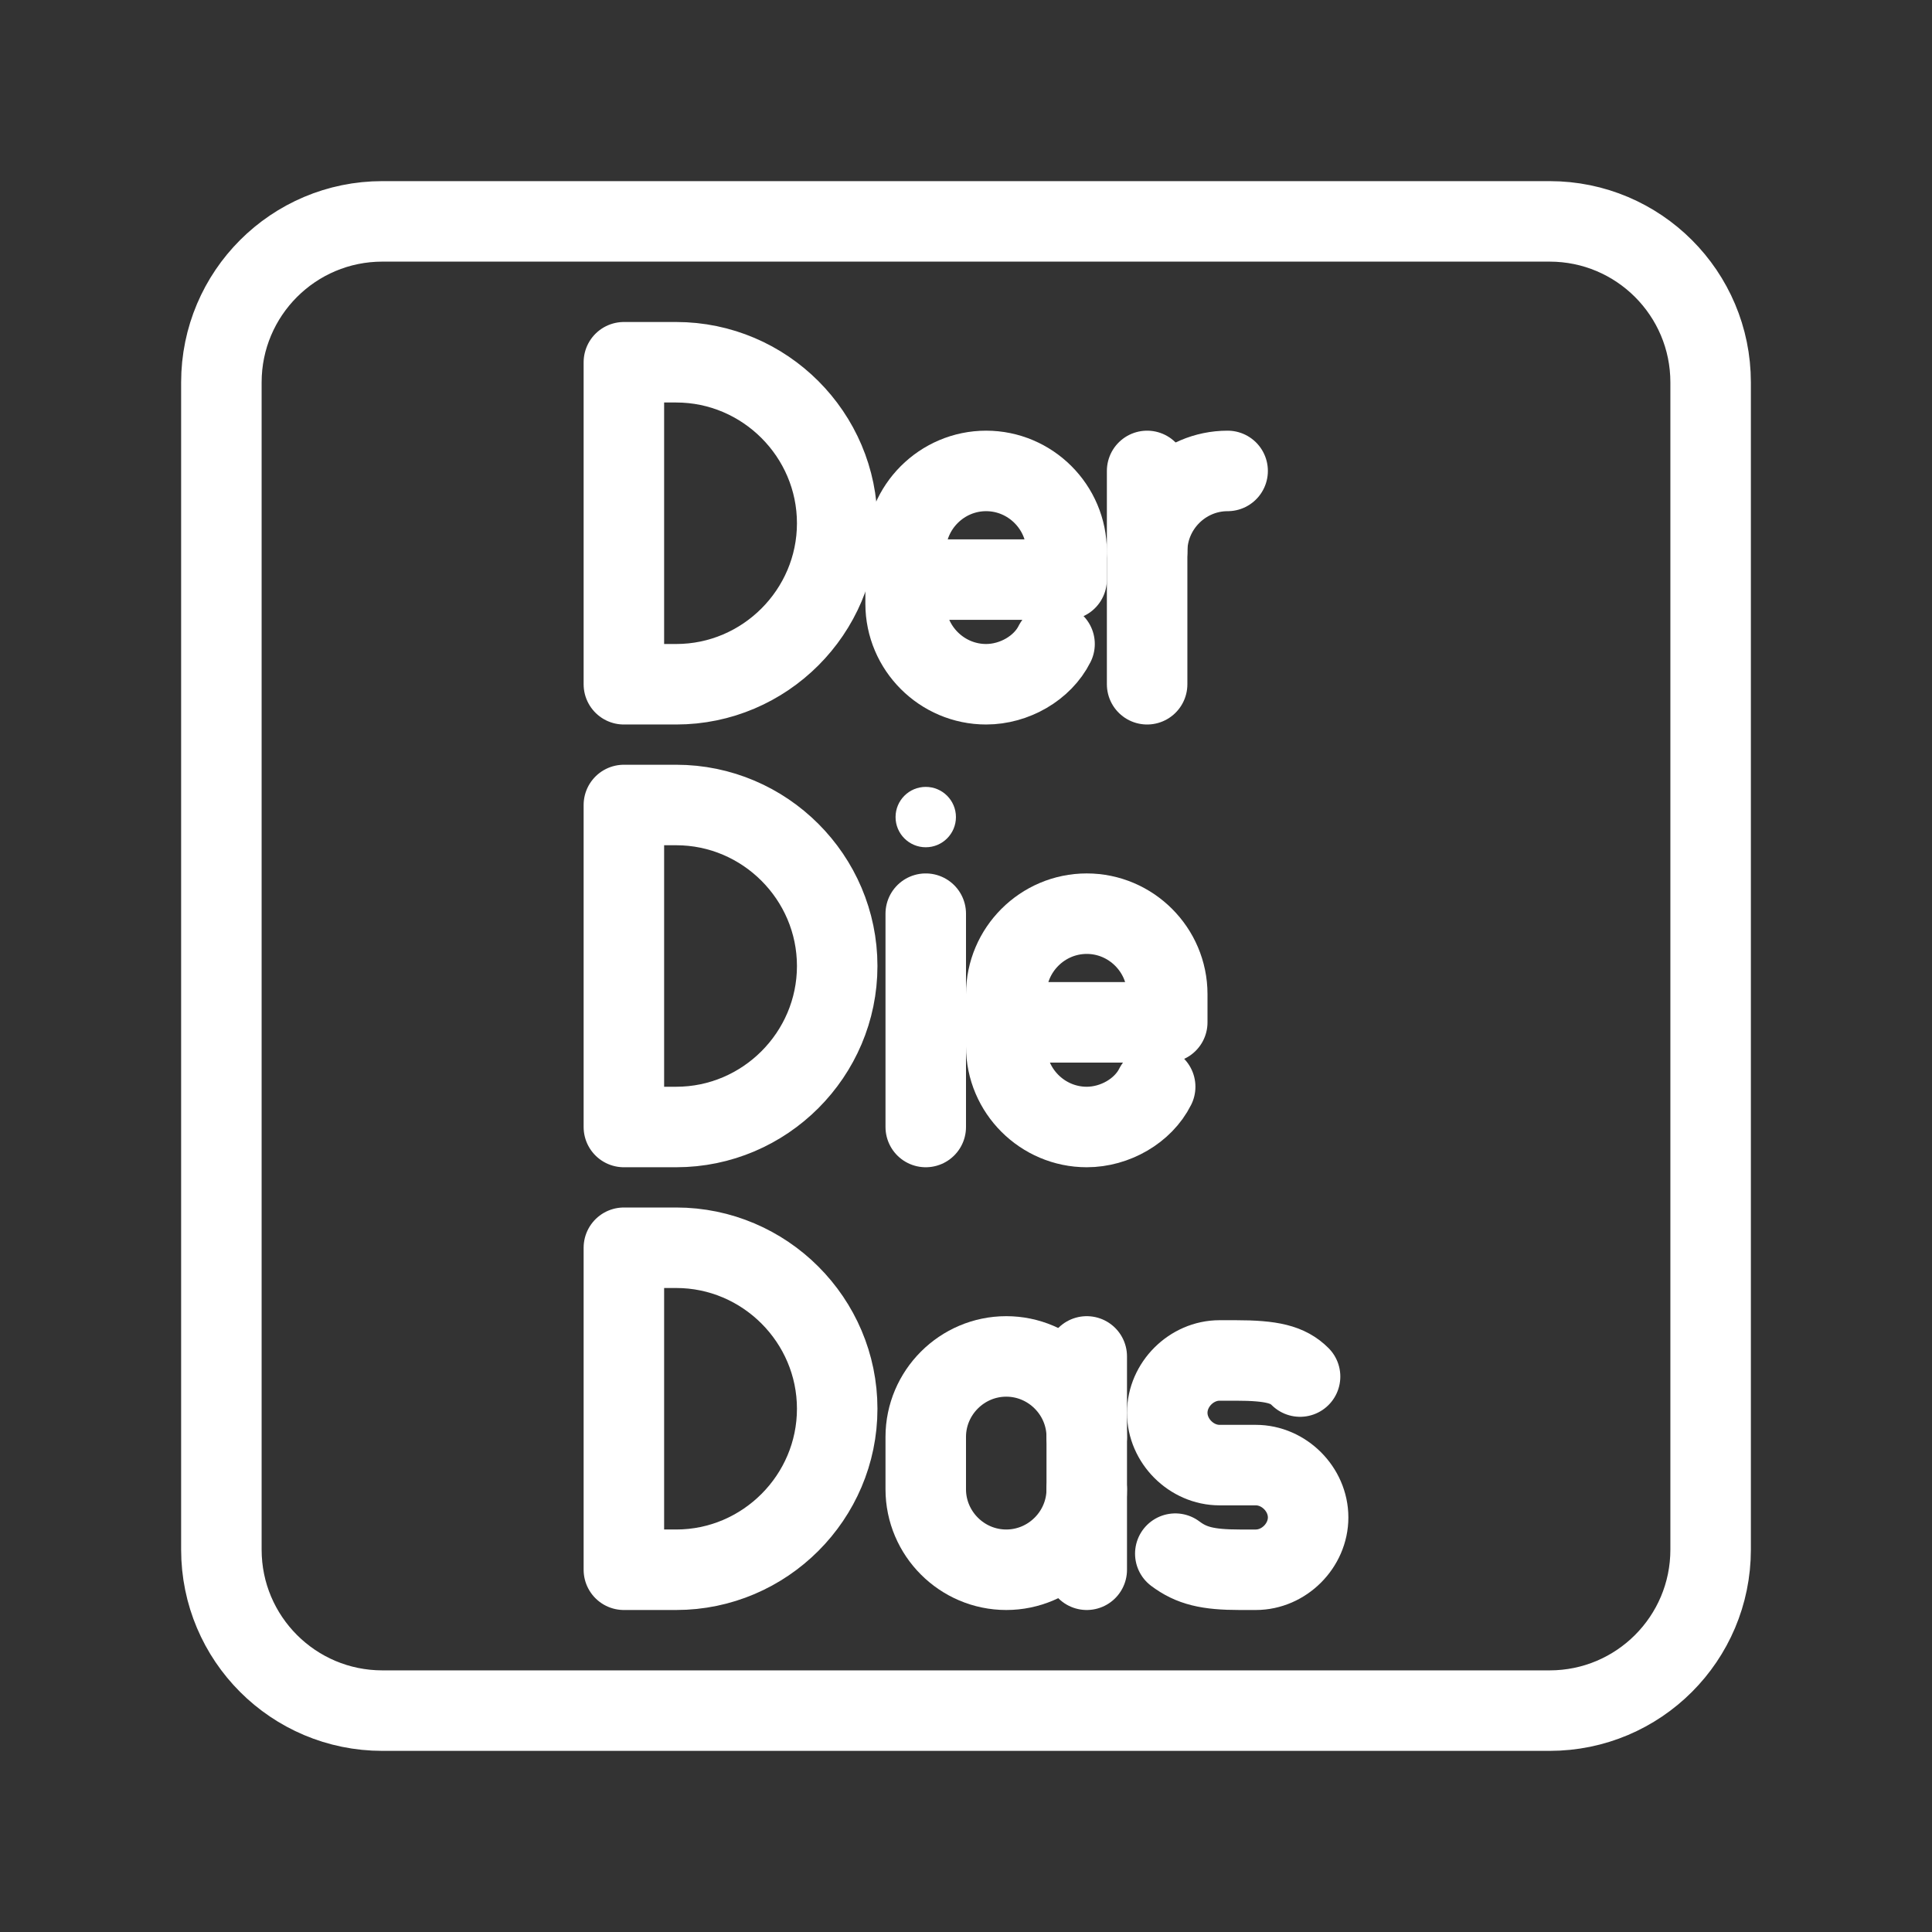<?xml version="1.0" encoding="UTF-8"?><svg id="a" xmlns="http://www.w3.org/2000/svg" viewBox="0 0 48 48"><rect x="0" y="0" width="48" height="48" fill="#333333" stroke="none"/><defs><style>.b{stroke-width:2px;fill:none;stroke:#fff;stroke-linecap:round;stroke-linejoin:round;}.c{stroke-width:2px;fill:#fff;stroke-width:0px;}</style></defs><path class="b" d="M38.5,5.5H9.5c-2.209,0-4,1.791-4,4v29c0,2.209,1.791,4,4,4h29c2.209,0,4-1.791,4-4V9.5c0-2.209-1.791-4-4-4Z"/><path class="b" d="M15.5,39v-8h1.3c2.2,0,4,1.8,4,4s-1.8,4-4,4h-1.3Z"/><path class="b" d="M15.5,28v-8h1.3c2.2,0,4,1.8,4,4s-1.8,4-4,4h-1.3Z"/><path class="b" d="M15.5,17v-8h1.3c2.2,0,4,1.8,4,4s-1.8,4-4,4h-1.3Z"/><path class="b" d="M26.2,16c-.3.6-1,1-1.7,1-1.1,0-2-.9-2-2v-1.3c0-1.1.9-2,2-2s2,.9,2,2v.7h-4"/><path class="b" d="M28.5,13.7c0-1.1.9-2,2-2"/><line class="b" x1="28.5" y1="11.7" x2="28.5" y2="17"/><circle class="c" cx="23" cy="20.3" r=".75"/><line class="b" x1="23" y1="22.7" x2="23" y2="28"/><path class="b" d="M28.7,27c-.3.6-1,1-1.7,1-1.1,0-2-.9-2-2v-1.3c0-1.1.9-2,2-2s2,.9,2,2v.7h-4"/><path class="b" d="M27,37c0,1.1-.9,2-2,2s-2-.9-2-2v-1.3c0-1.1.9-2,2-2s2,.9,2,2"/><line class="b" x1="27" y1="39" x2="27" y2="33.7"/><path class="b" d="M29.2,38.6c.4.3.8.4,1.6.4h.4c.7,0,1.3-.6,1.3-1.3s-.6-1.3-1.3-1.3h-.9c-.7,0-1.3-.6-1.3-1.3s.6-1.3,1.3-1.3h.4c.9,0,1.3.1,1.6.4"/></svg>